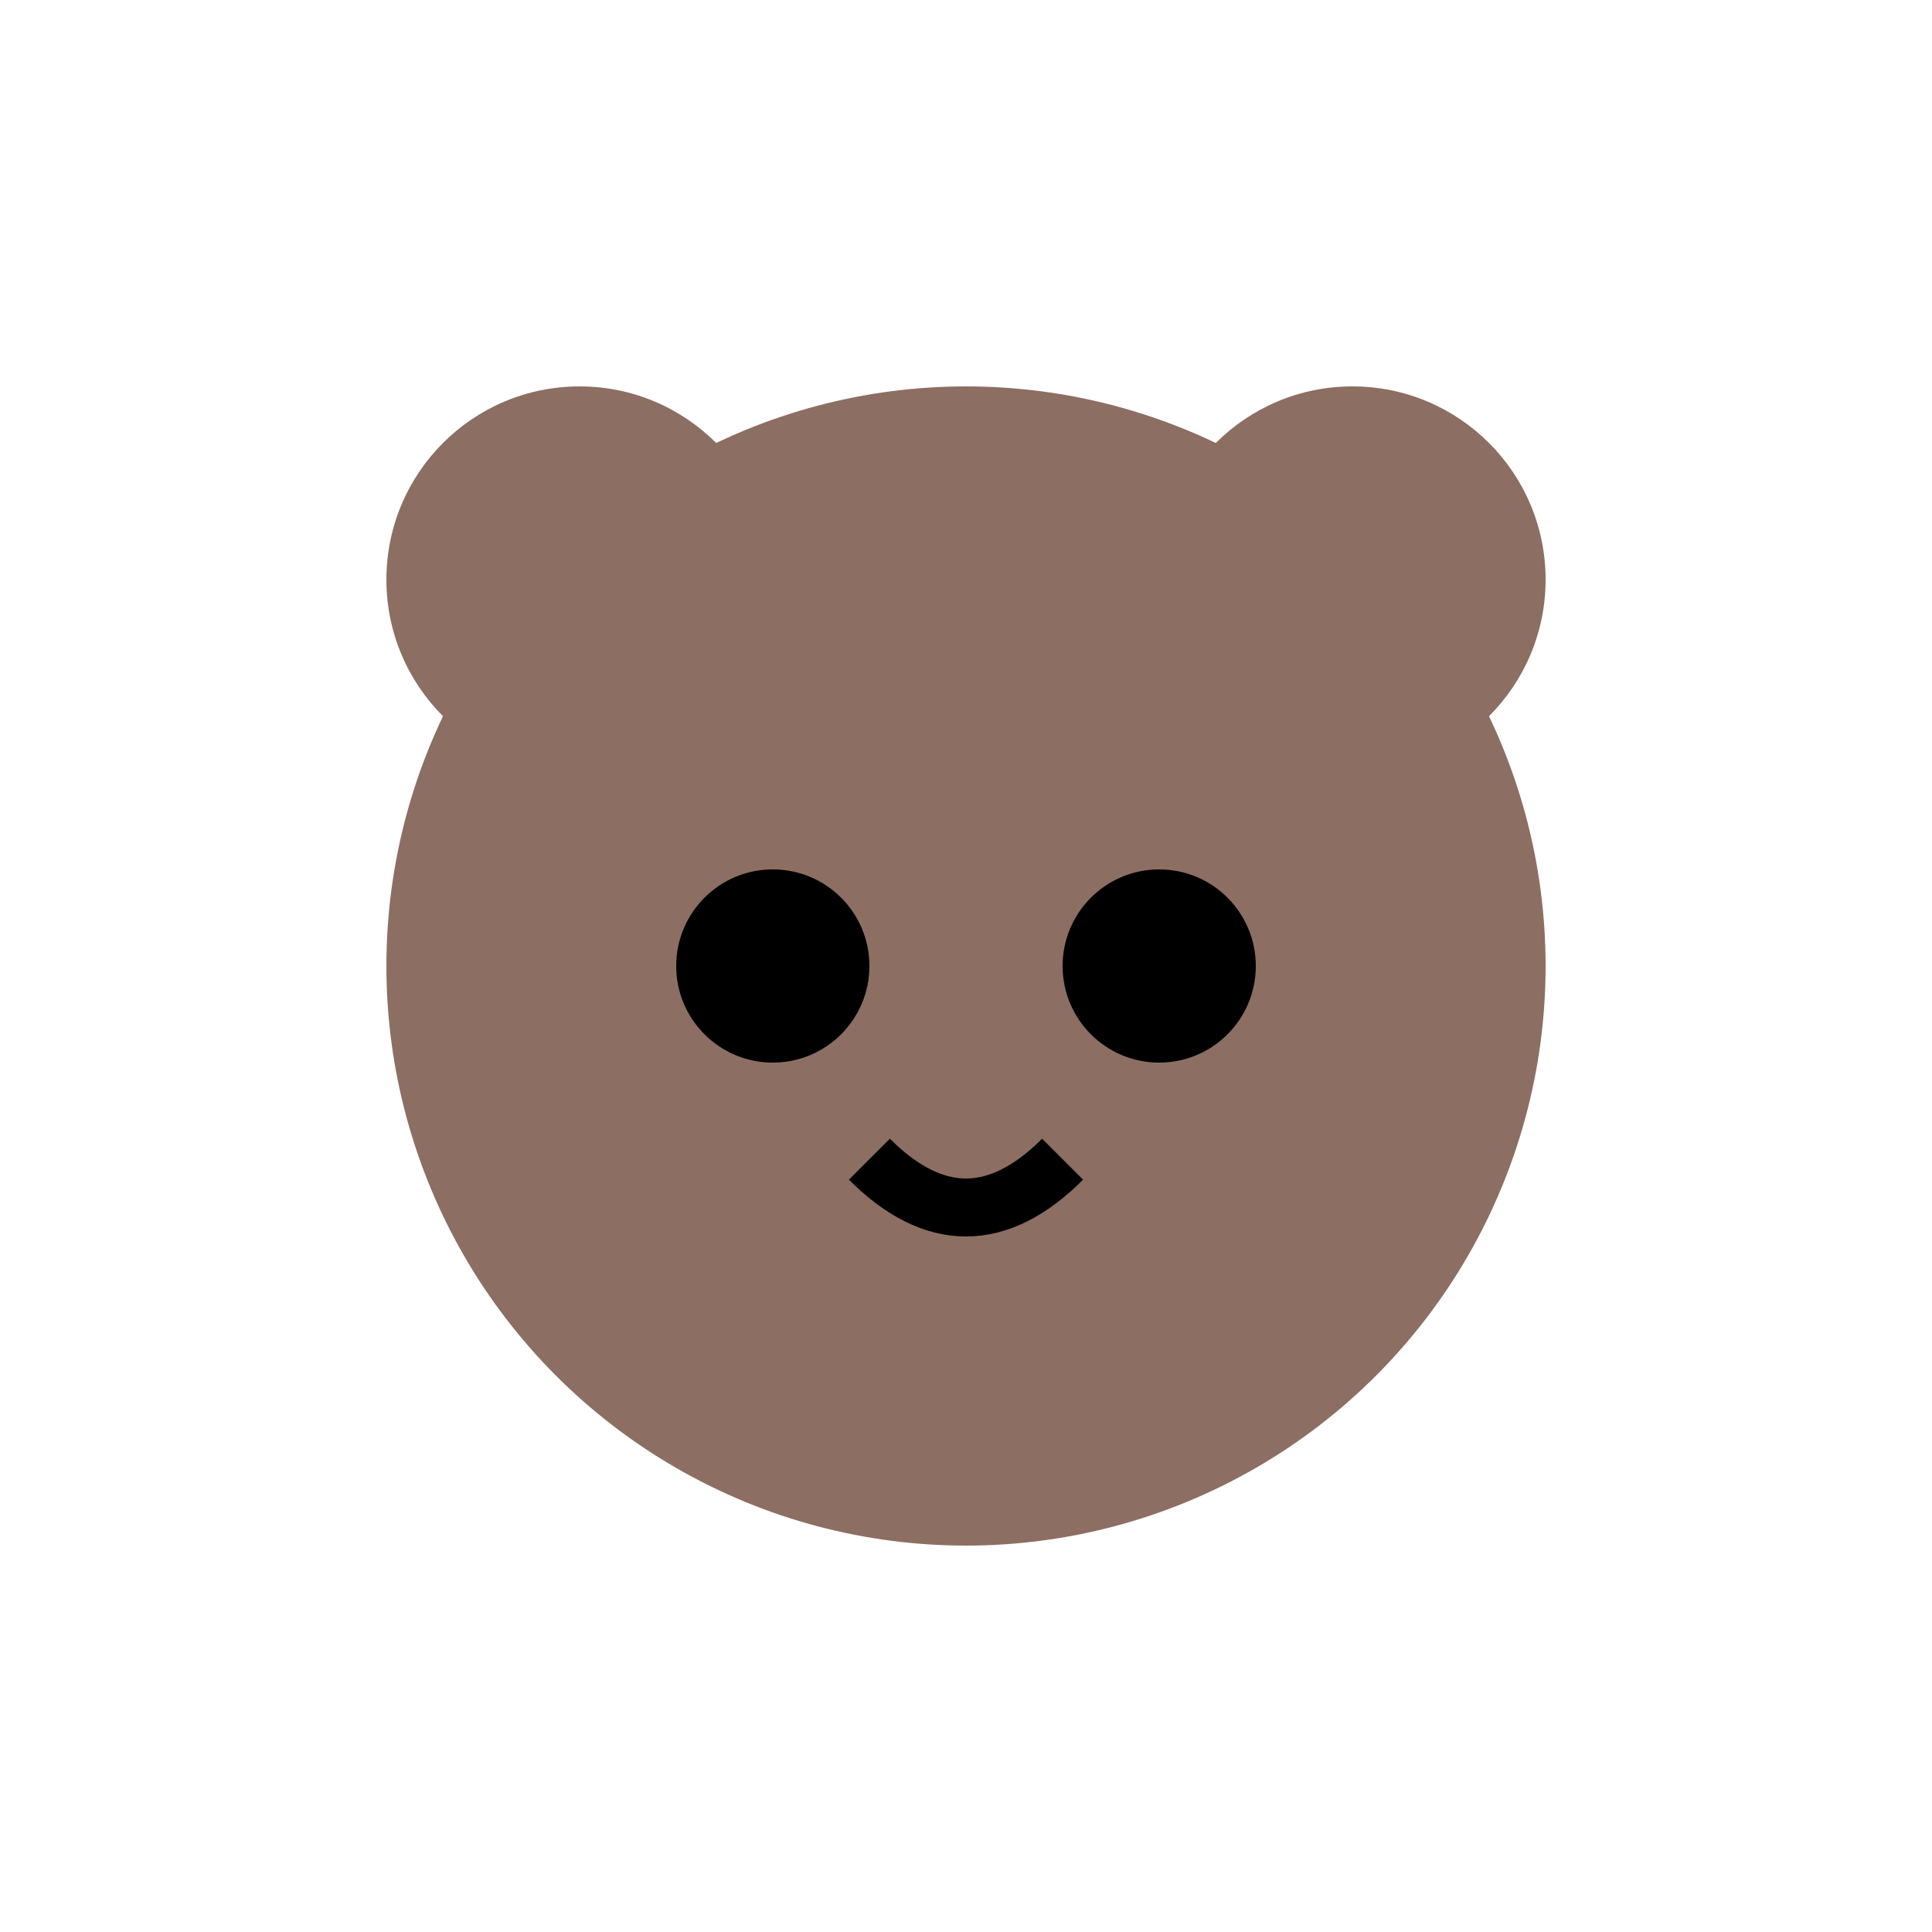 <svg width="100" height="100" viewBox="0 0 100 100" xmlns="http://www.w3.org/2000/svg">
  <circle cx="50" cy="50" r="30" fill="#8D6E63"/>
  <circle cx="30" cy="30" r="10" fill="#8D6E63"/>
  <circle cx="70" cy="30" r="10" fill="#8D6E63"/>
  <circle cx="40" cy="50" r="5" fill="black"/>
  <circle cx="60" cy="50" r="5" fill="black"/>
  <path d="M45,60 Q50,65 55,60" stroke="black" stroke-width="3" fill="none"/>
</svg>
